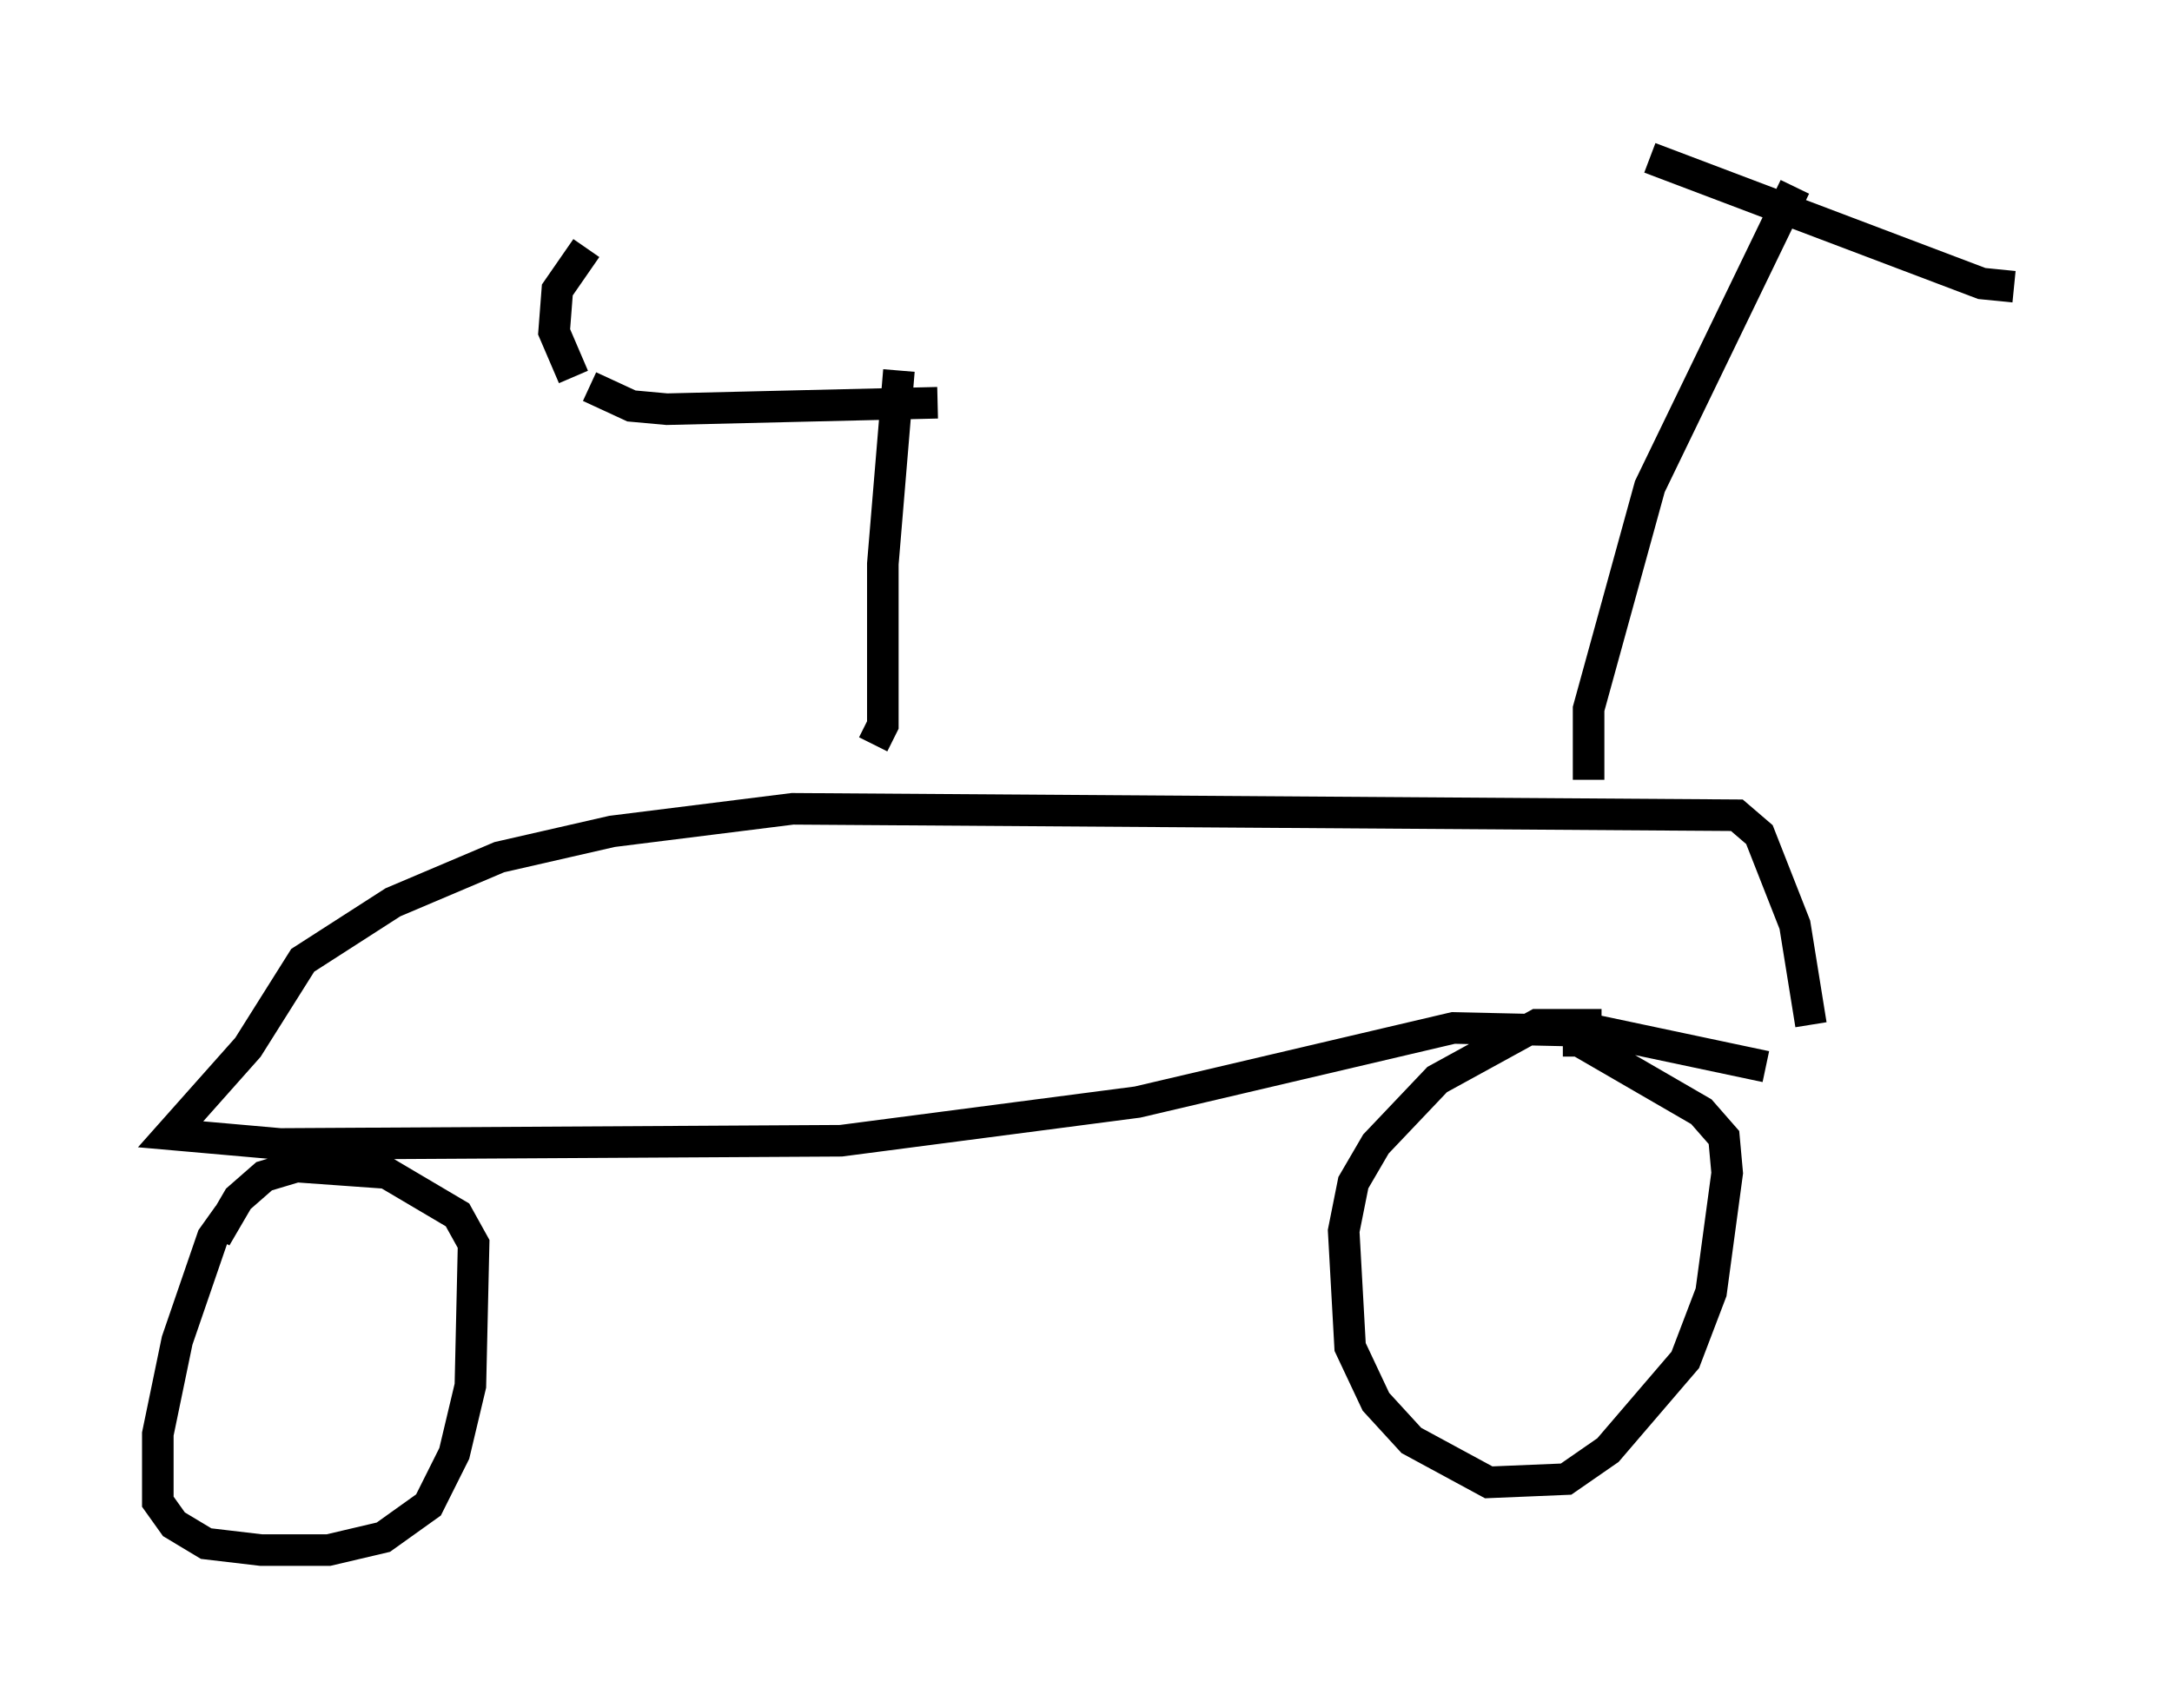 <?xml version="1.0" encoding="utf-8" ?>
<svg baseProfile="full" height="54.1" version="1.1" width="68.801" xmlns="http://www.w3.org/2000/svg" xmlns:ev="http://www.w3.org/2001/xml-events" xmlns:xlink="http://www.w3.org/1999/xlink"><defs /><rect fill="white" height="54.1" width="68.801" x="0" y="0" /><path d="M7.96, 38.382 m-0.715, 0.102 l-0.51, 0.715 -1.123, 3.267 l-0.613, 2.96 0.0, 2.144 l0.51, 0.715 1.021, 0.613 l1.735, 0.204 2.144, 0.0 l1.735, -0.408 1.429, -1.021 l0.817, -1.633 0.51, -2.144 l0.102, -4.492 -0.51, -0.919 l-2.246, -1.327 -2.858, -0.204 l-1.021, 0.306 -0.817, 0.715 l-0.715, 1.225 m43.896, -6.738 l-2.042, 0.0 -3.165, 1.735 l-1.94, 2.042 -0.715, 1.225 l-0.306, 1.531 0.204, 3.675 l0.817, 1.735 1.123, 1.225 l2.45, 1.327 2.45, -0.102 l1.327, -0.919 2.45, -2.858 l0.817, -2.144 0.51, -3.777 l-0.102, -1.123 -0.715, -0.817 l-3.879, -2.246 -0.51, 0.0 m6.431, 0.817 l-5.308, -1.123 -4.594, -0.102 l-10.004, 2.348 -9.392, 1.225 l-17.763, 0.102 -3.471, -0.306 l2.45, -2.756 1.735, -2.756 l2.858, -1.838 3.369, -1.429 l3.573, -0.817 5.717, -0.715 l29.911, 0.204 0.715, 0.613 l1.123, 2.858 0.51, 3.165 m-7.044, -7.758 l0.0, -2.246 1.94, -7.044 l4.594, -9.494 m-4.594, -0.919 l10.515, 3.981 1.021, 0.102 m-36.138, 14.496 l0.306, -0.613 0.0, -5.104 l0.51, -6.125 m1.225, 1.021 l-8.575, 0.204 -1.123, -0.102 l-1.327, -0.613 m-0.51, -0.306 l-0.613, -1.429 0.102, -1.327 l0.919, -1.327 " fill="none" stroke="black" stroke-width="1" /></svg>